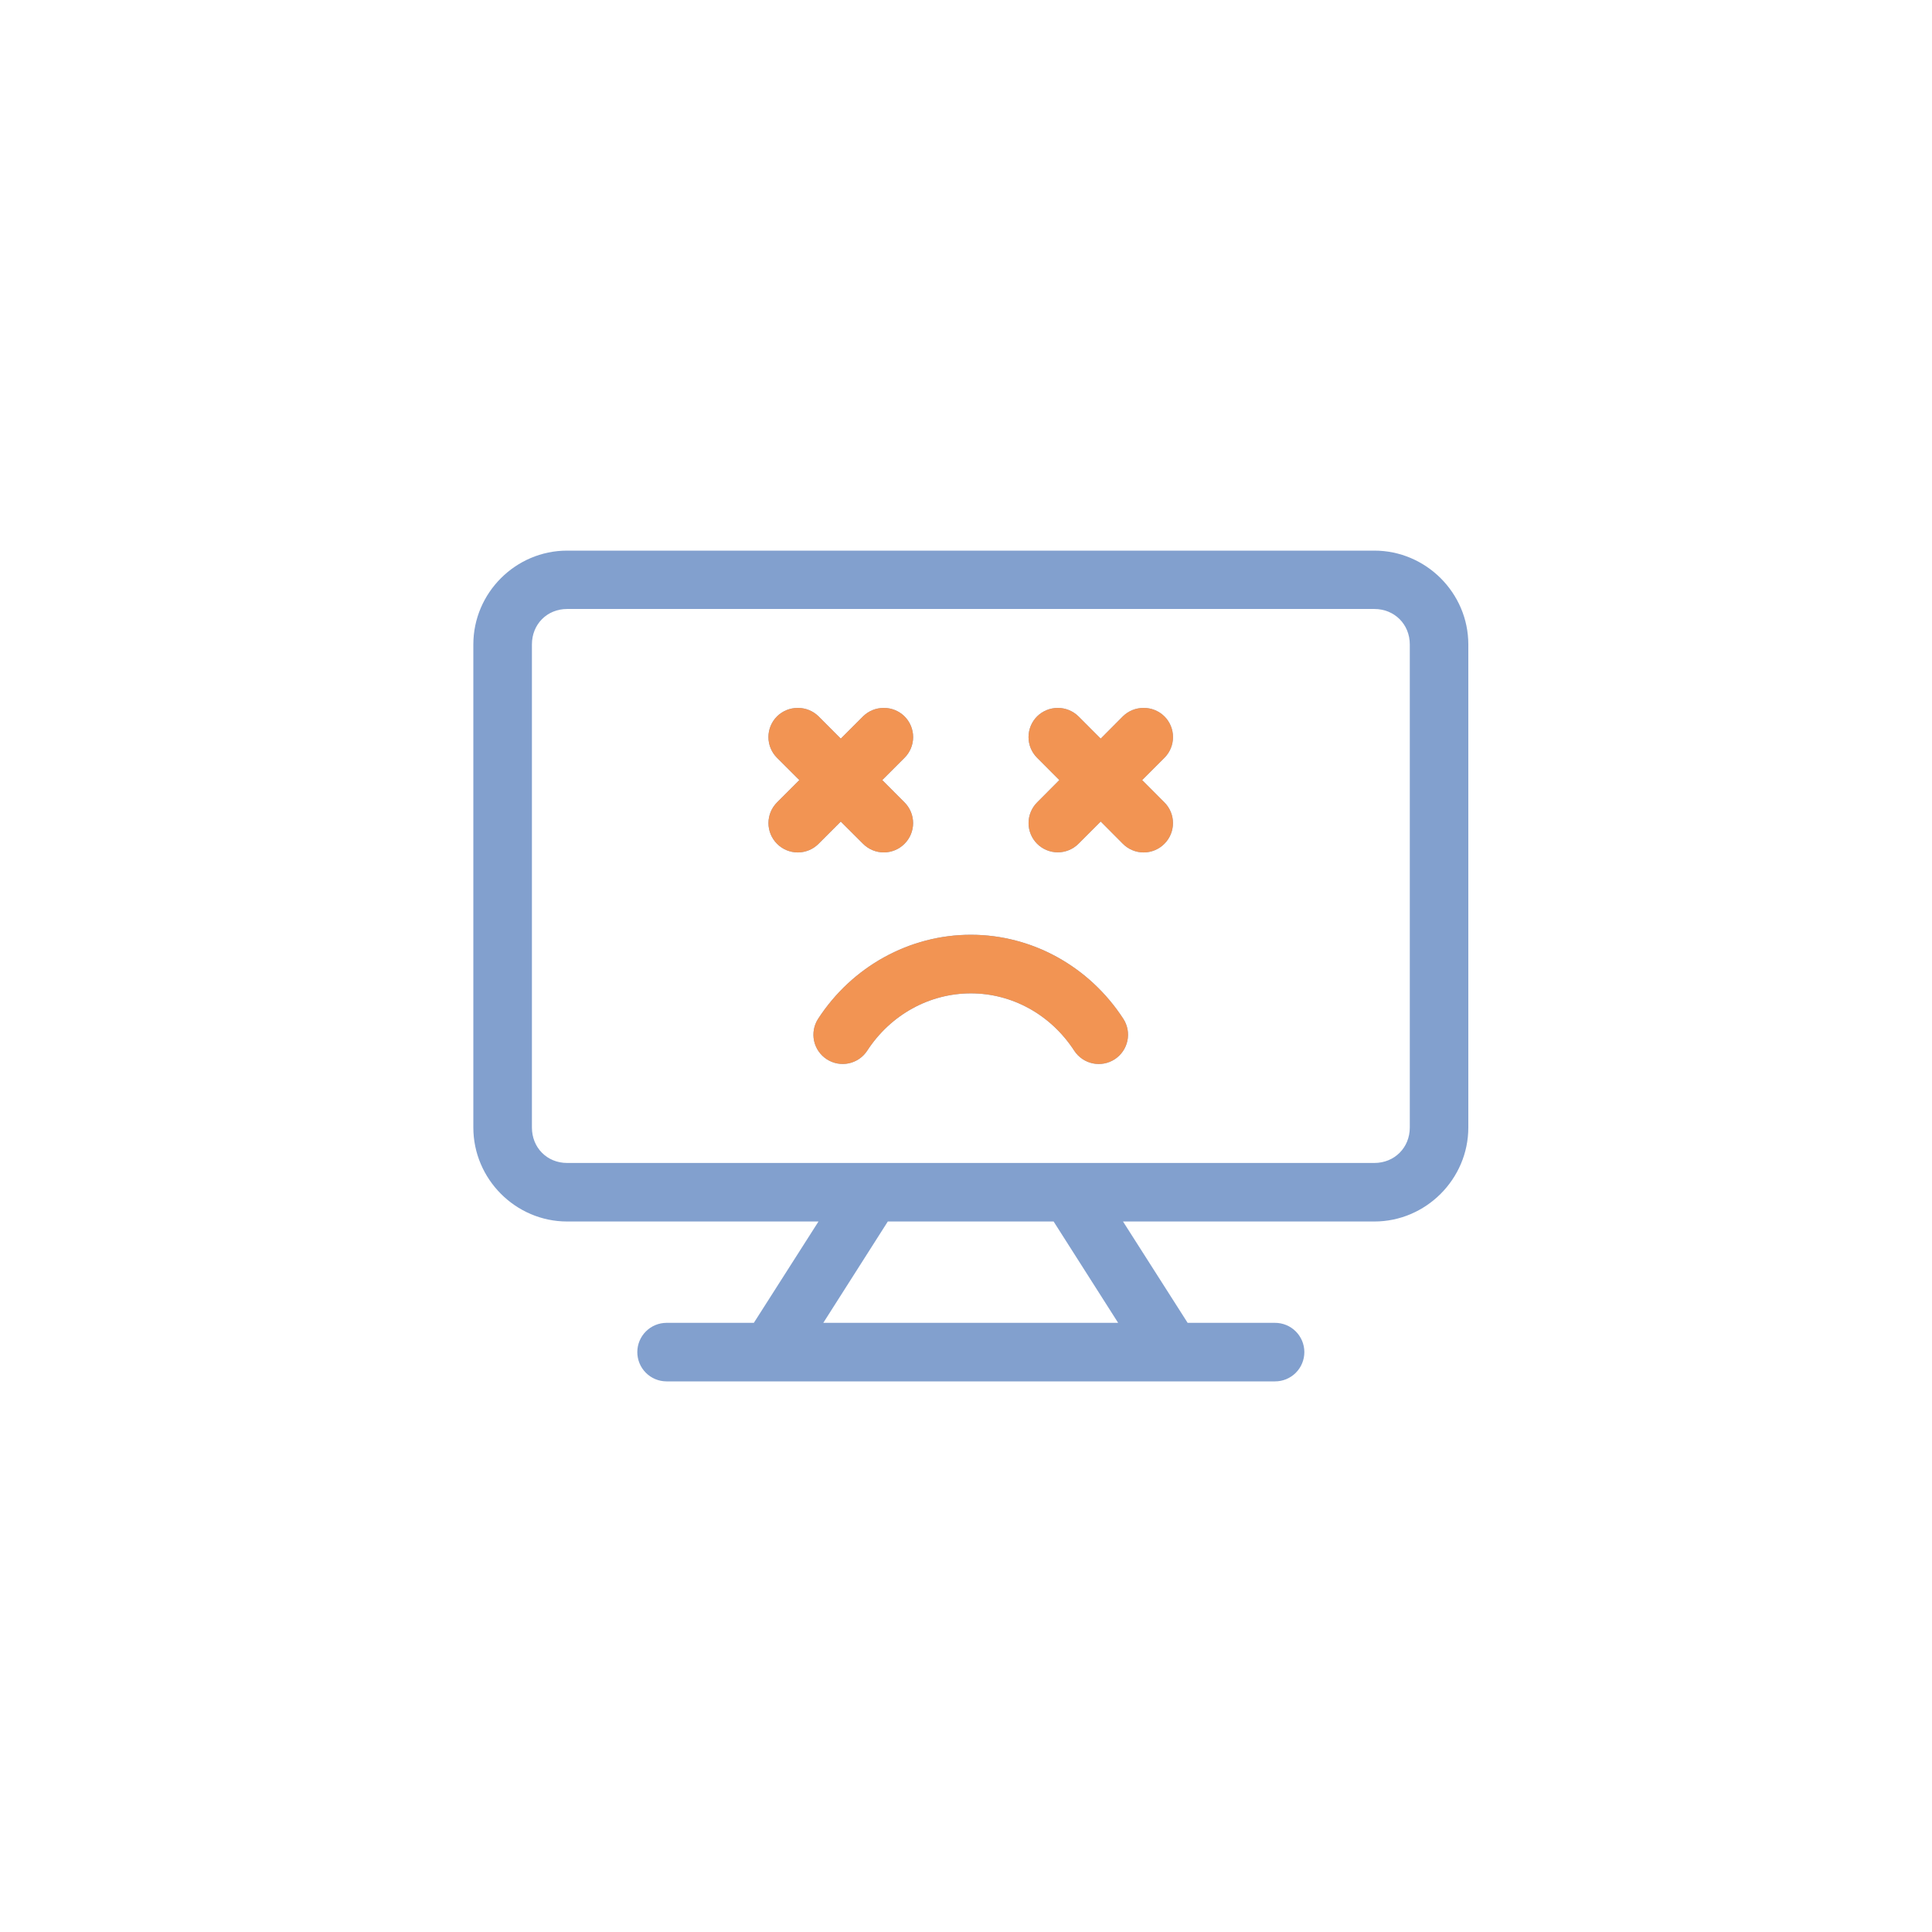 <svg width="200" height="200" viewBox="0 0 200 200" fill="none" xmlns="http://www.w3.org/2000/svg">
<path d="M58.709 57C53.375 57 49 61.376 49 66.711V116.72C49 122.055 53.375 126.449 58.709 126.449H84.73L78.038 136.94H68.992C68.192 136.944 67.427 137.262 66.862 137.828C66.296 138.393 65.978 139.159 65.974 139.958C65.973 140.356 66.05 140.751 66.2 141.119C66.351 141.487 66.573 141.822 66.853 142.104C67.133 142.387 67.466 142.611 67.833 142.765C68.2 142.919 68.594 142.998 68.992 143H79.707H121.276H131.985C132.384 143.002 132.78 142.924 133.15 142.772C133.52 142.619 133.856 142.395 134.138 142.113C134.421 141.83 134.645 141.494 134.797 141.124C134.95 140.754 135.027 140.358 135.026 139.958C135.024 139.56 134.944 139.167 134.791 138.8C134.637 138.433 134.412 138.1 134.13 137.819C133.848 137.539 133.513 137.317 133.145 137.166C132.777 137.016 132.382 136.939 131.985 136.94H122.944L116.253 126.449H142.273C147.607 126.449 152 122.055 152 116.72V66.711C152 61.376 147.607 57 142.273 57H58.709ZM58.709 63.042H142.273C144.356 63.042 145.942 64.628 145.942 66.711V116.72C145.942 118.803 144.356 120.389 142.273 120.389H110.709C110.652 120.387 110.594 120.387 110.537 120.389H90.439C90.382 120.387 90.325 120.387 90.267 120.389H58.709C56.626 120.389 55.064 118.803 55.064 116.72V66.711C55.064 64.628 56.626 63.042 58.709 63.042ZM82.588 73.285C81.785 73.279 81.013 73.592 80.44 74.155C80.157 74.436 79.933 74.771 79.779 75.14C79.626 75.508 79.547 75.904 79.547 76.303C79.547 76.702 79.626 77.098 79.779 77.466C79.933 77.835 80.157 78.17 80.44 78.451L82.748 80.753L80.44 83.061C80.158 83.342 79.934 83.677 79.781 84.045C79.629 84.413 79.55 84.808 79.55 85.206C79.55 85.605 79.629 85.999 79.781 86.367C79.934 86.735 80.158 87.07 80.44 87.351C80.722 87.634 81.056 87.859 81.425 88.012C81.793 88.165 82.189 88.244 82.588 88.244C82.987 88.244 83.382 88.165 83.751 88.012C84.119 87.859 84.454 87.634 84.736 87.351L87.037 85.049L89.344 87.351C89.626 87.633 89.96 87.857 90.328 88.01C90.696 88.163 91.091 88.241 91.489 88.241C91.888 88.241 92.282 88.163 92.65 88.01C93.018 87.857 93.353 87.633 93.634 87.351C93.916 87.07 94.14 86.735 94.293 86.367C94.445 85.999 94.524 85.605 94.524 85.206C94.524 84.808 94.445 84.413 94.293 84.045C94.14 83.677 93.916 83.342 93.634 83.061L91.332 80.753L93.634 78.451C93.917 78.17 94.141 77.835 94.295 77.466C94.448 77.098 94.527 76.702 94.527 76.303C94.527 75.904 94.448 75.509 94.295 75.14C94.141 74.771 93.917 74.437 93.634 74.155C93.062 73.592 92.289 73.279 91.486 73.285C90.685 73.281 89.915 73.593 89.344 74.155L87.037 76.463L84.736 74.155C84.163 73.592 83.391 73.279 82.588 73.285ZM109.49 73.285C108.695 73.285 107.933 73.598 107.366 74.155C107.083 74.436 106.859 74.771 106.705 75.14C106.552 75.508 106.473 75.904 106.473 76.303C106.473 76.702 106.552 77.098 106.705 77.466C106.859 77.835 107.083 78.17 107.366 78.451L109.662 80.753L107.366 83.061C107.084 83.342 106.86 83.677 106.707 84.045C106.555 84.413 106.476 84.808 106.476 85.206C106.476 85.605 106.555 85.999 106.707 86.367C106.86 86.735 107.084 87.07 107.366 87.351C107.934 87.916 108.702 88.232 109.502 88.232C110.302 88.232 111.07 87.916 111.638 87.351L113.945 85.043L116.241 87.351C116.522 87.634 116.857 87.859 117.226 88.012C117.594 88.165 117.989 88.244 118.388 88.244C118.788 88.244 119.183 88.165 119.551 88.012C119.92 87.859 120.255 87.634 120.536 87.351C120.818 87.07 121.042 86.735 121.195 86.367C121.348 85.999 121.426 85.605 121.426 85.206C121.426 84.808 121.348 84.413 121.195 84.045C121.042 83.677 120.818 83.342 120.536 83.061L118.235 80.753L120.536 78.451C120.819 78.17 121.044 77.835 121.197 77.466C121.35 77.098 121.429 76.702 121.429 76.303C121.429 75.904 121.35 75.509 121.197 75.14C121.044 74.771 120.819 74.437 120.536 74.155C119.964 73.592 119.191 73.279 118.388 73.285C117.586 73.279 116.813 73.592 116.241 74.155L113.945 76.463L111.638 74.155C111.065 73.592 110.293 73.279 109.49 73.285ZM100.503 96.766C94.144 96.766 88.199 100.062 84.688 105.471C84.254 106.145 84.105 106.964 84.273 107.749C84.442 108.533 84.914 109.218 85.588 109.654C86.258 110.089 87.074 110.241 87.856 110.077C88.639 109.913 89.325 109.446 89.764 108.779C92.198 105.029 96.229 102.832 100.503 102.832C104.777 102.832 108.778 105.029 111.212 108.779C111.652 109.448 112.339 109.916 113.123 110.08C113.906 110.244 114.723 110.091 115.395 109.654C116.067 109.217 116.538 108.532 116.706 107.747C116.873 106.963 116.723 106.144 116.288 105.471C112.777 100.062 106.862 96.766 100.503 96.766ZM91.906 126.449H109.07L115.75 136.94H85.227L91.906 126.449Z" fill="#82A0CE"/>
<path d="M82.588 73.285C81.785 73.279 81.013 73.592 80.44 74.155C80.157 74.437 79.933 74.771 79.779 75.14C79.626 75.509 79.547 75.904 79.547 76.303C79.547 76.702 79.626 77.098 79.779 77.466C79.933 77.835 80.157 78.17 80.44 78.451L82.748 80.753L80.44 83.061C80.158 83.343 79.934 83.677 79.782 84.045C79.629 84.413 79.55 84.808 79.55 85.206C79.55 85.605 79.629 85.999 79.782 86.367C79.934 86.735 80.158 87.07 80.44 87.351C80.722 87.634 81.056 87.859 81.425 88.012C81.794 88.165 82.189 88.244 82.588 88.244C82.987 88.244 83.382 88.165 83.751 88.012C84.12 87.859 84.454 87.634 84.736 87.351L87.037 85.049L89.345 87.351C89.626 87.633 89.96 87.857 90.328 88.01C90.696 88.163 91.091 88.241 91.489 88.241C91.888 88.241 92.282 88.163 92.65 88.01C93.018 87.857 93.353 87.633 93.634 87.351C93.916 87.07 94.14 86.735 94.293 86.367C94.445 85.999 94.524 85.605 94.524 85.206C94.524 84.808 94.445 84.413 94.293 84.045C94.14 83.677 93.916 83.343 93.634 83.061L91.332 80.753L93.634 78.451C93.917 78.17 94.142 77.835 94.295 77.466C94.448 77.098 94.527 76.702 94.527 76.303C94.527 75.904 94.448 75.509 94.295 75.14C94.142 74.771 93.917 74.437 93.634 74.155C93.062 73.592 92.289 73.279 91.486 73.285C90.686 73.281 89.915 73.593 89.345 74.155L87.037 76.463L84.736 74.155C84.163 73.592 83.391 73.279 82.588 73.285ZM109.49 73.285C108.696 73.285 107.933 73.598 107.366 74.155C107.083 74.437 106.859 74.771 106.705 75.14C106.552 75.509 106.473 75.904 106.473 76.303C106.473 76.702 106.552 77.098 106.705 77.466C106.859 77.835 107.083 78.17 107.366 78.451L109.662 80.753L107.366 83.061C107.084 83.343 106.86 83.677 106.708 84.045C106.555 84.413 106.476 84.808 106.476 85.206C106.476 85.605 106.555 85.999 106.708 86.367C106.86 86.735 107.084 87.07 107.366 87.351C107.934 87.916 108.702 88.233 109.502 88.233C110.302 88.233 111.07 87.916 111.638 87.351L113.945 85.043L116.241 87.351C116.522 87.634 116.857 87.859 117.226 88.012C117.594 88.165 117.989 88.244 118.389 88.244C118.788 88.244 119.183 88.165 119.552 88.012C119.92 87.859 120.255 87.634 120.536 87.351C120.818 87.07 121.042 86.735 121.195 86.367C121.348 85.999 121.426 85.605 121.426 85.206C121.426 84.808 121.348 84.413 121.195 84.045C121.042 83.677 120.818 83.343 120.536 83.061L118.235 80.753L120.536 78.451C120.819 78.17 121.044 77.835 121.197 77.466C121.35 77.098 121.429 76.702 121.429 76.303C121.429 75.904 121.35 75.509 121.197 75.14C121.044 74.771 120.819 74.437 120.536 74.155C119.964 73.592 119.191 73.279 118.389 73.285C117.586 73.279 116.813 73.592 116.241 74.155L113.945 76.463L111.638 74.155C111.066 73.592 110.293 73.279 109.49 73.285ZM100.503 96.766C94.144 96.766 88.199 100.062 84.688 105.471C84.254 106.145 84.105 106.964 84.273 107.749C84.442 108.533 84.915 109.218 85.588 109.655C86.258 110.089 87.074 110.241 87.856 110.077C88.639 109.913 89.325 109.447 89.765 108.779C92.198 105.03 96.229 102.832 100.503 102.832C104.777 102.832 108.778 105.03 111.212 108.779C111.652 109.448 112.339 109.916 113.123 110.08C113.907 110.244 114.723 110.091 115.395 109.655C116.067 109.217 116.538 108.532 116.706 107.747C116.873 106.963 116.723 106.145 116.288 105.471C112.777 100.062 106.862 96.766 100.503 96.766Z" fill="#F29453"/>
</svg>
